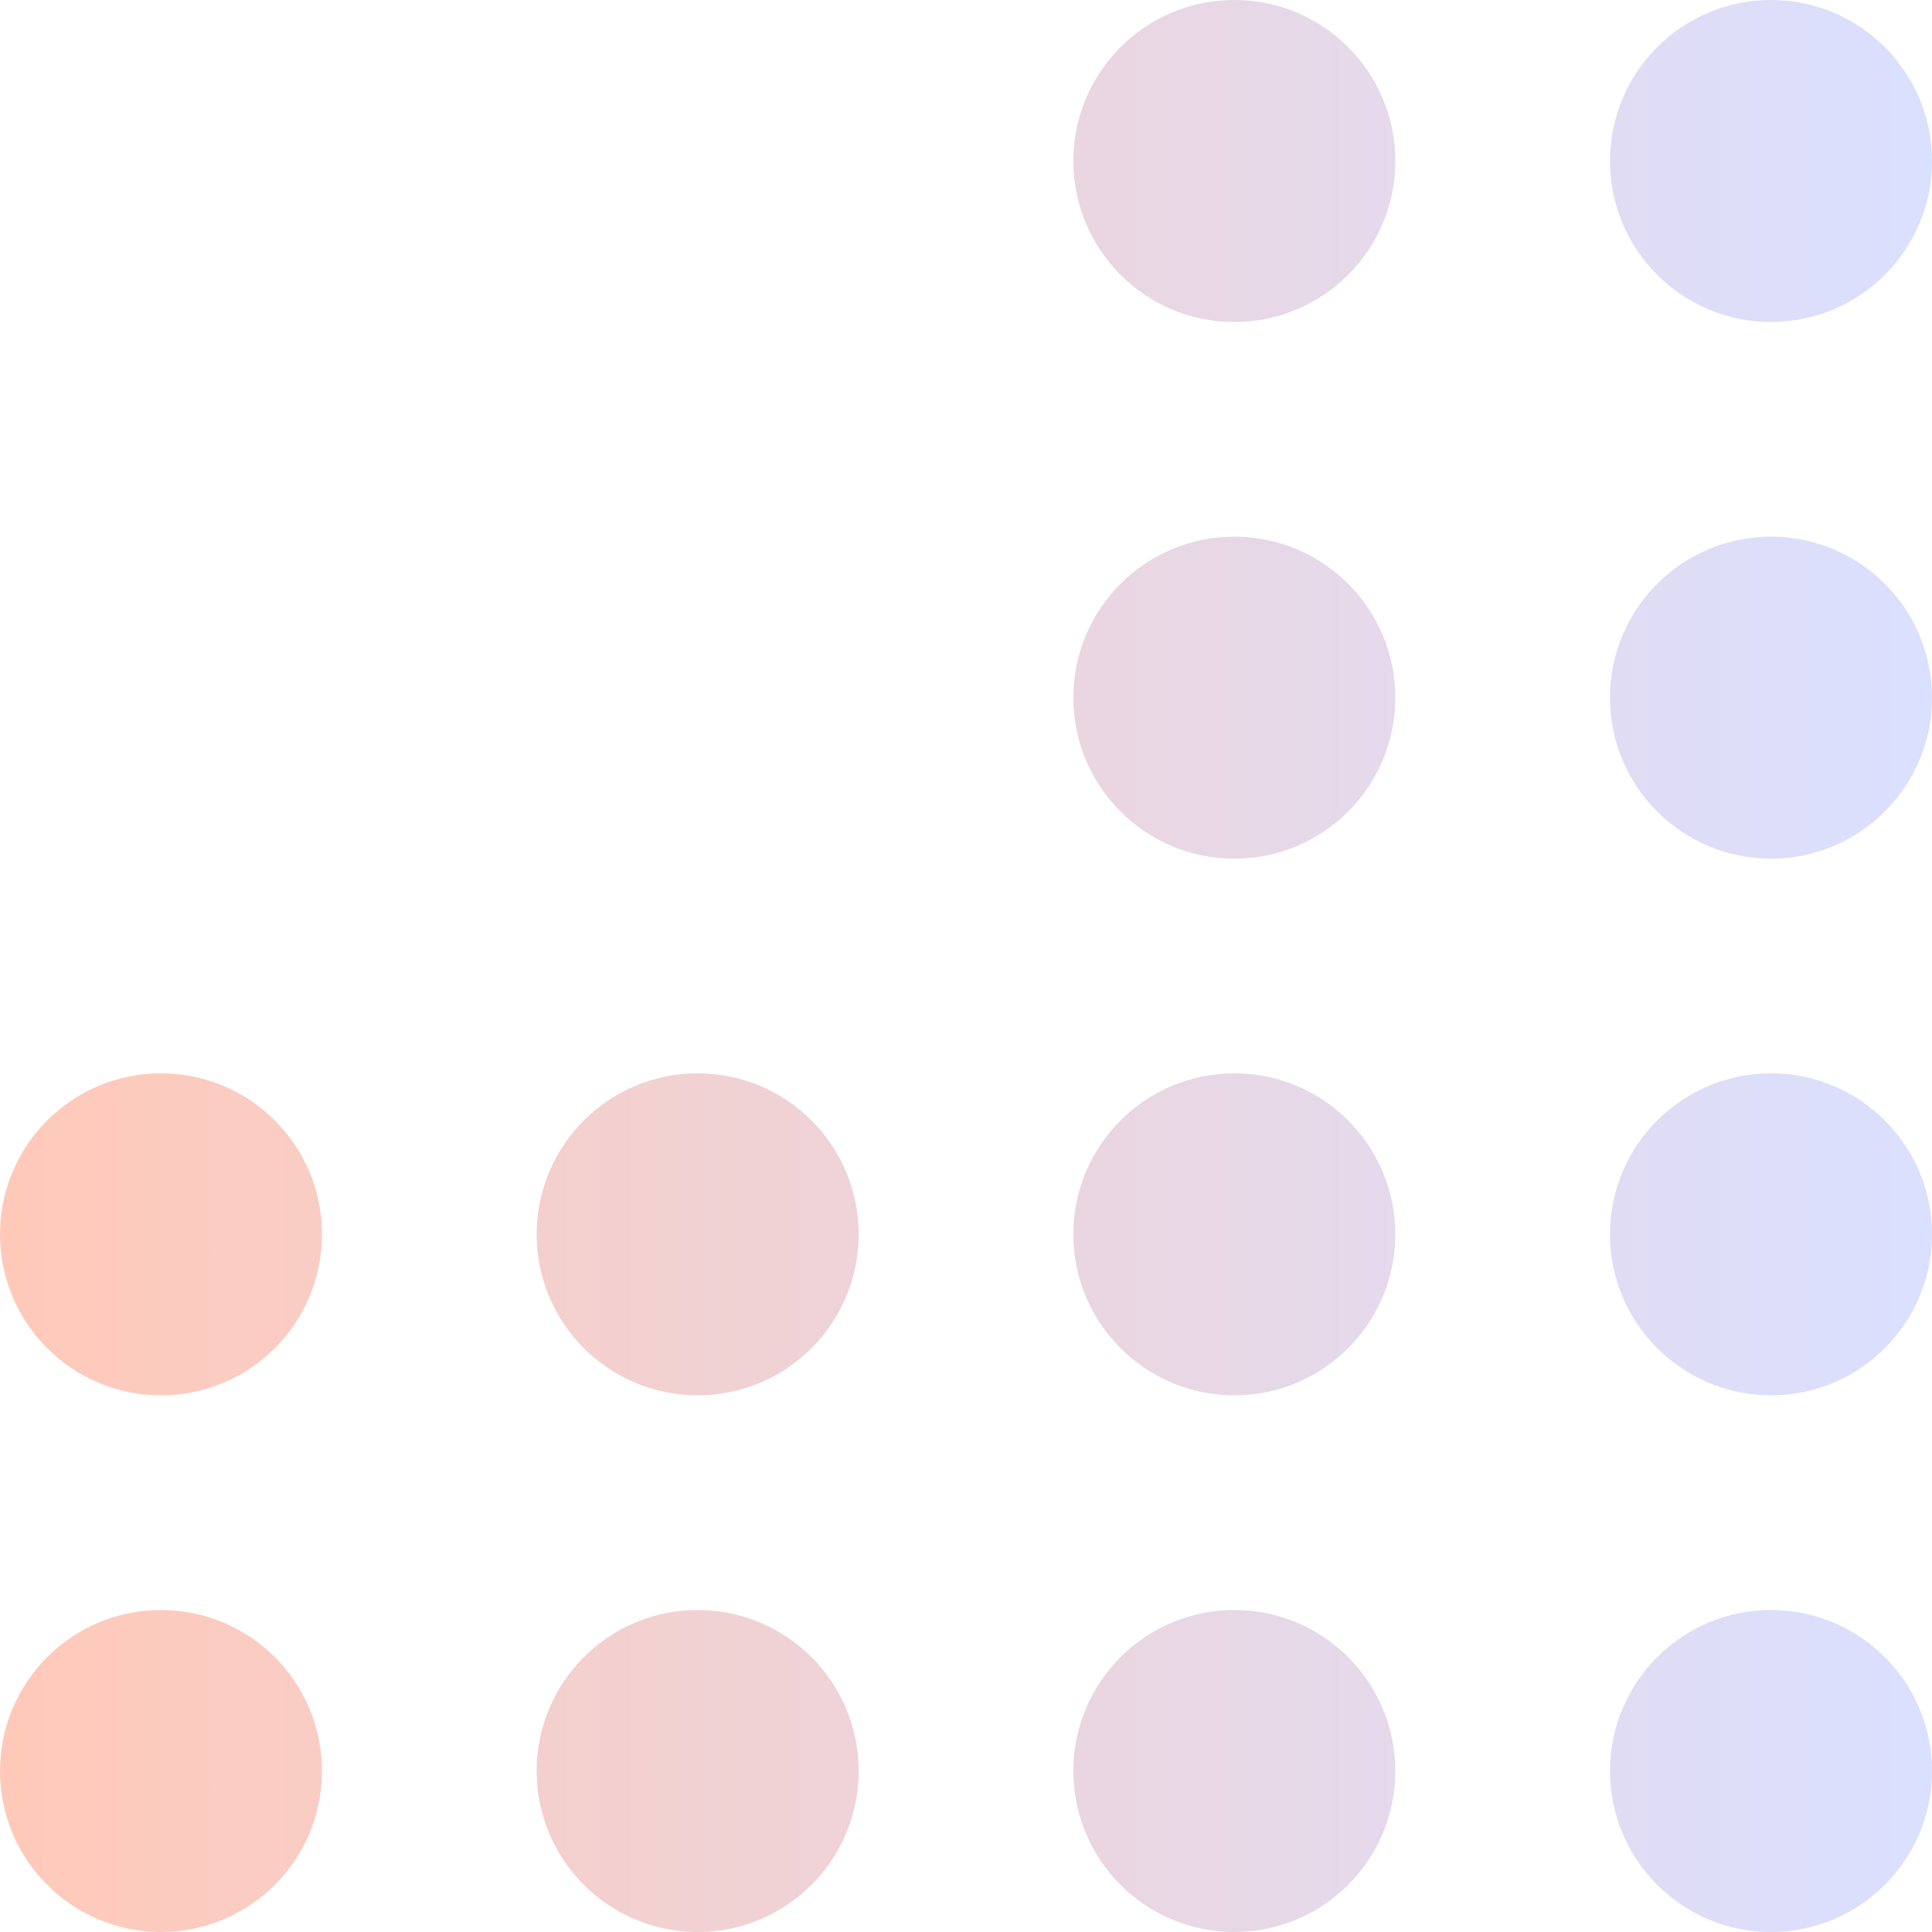 <svg width="72" height="72" viewBox="0 0 72 72" fill="none" xmlns="http://www.w3.org/2000/svg">
<path fill-rule="evenodd" clip-rule="evenodd" d="M6 60C9.314 60 12 62.686 12 66C12 69.314 9.314 72 6 72C2.686 72 2.34843e-07 69.314 5.24537e-07 66C8.1423e-07 62.686 2.686 60 6 60ZM6 40C9.314 40 12 42.686 12 46C12 49.314 9.314 52 6 52C2.686 52 1.9833e-06 49.314 2.27299e-06 46C2.56269e-06 42.686 2.686 40 6 40ZM52 66C52 62.686 49.314 60 46 60C42.686 60 40 62.686 40 66C40 69.314 42.686 72 46 72C49.314 72 52 69.314 52 66ZM46 40C49.314 40 52 42.686 52 46C52 49.314 49.314 52 46 52C42.686 52 40 49.314 40 46C40 42.686 42.686 40 46 40ZM52 26C52 22.686 49.314 20 46 20C42.686 20 40 22.686 40 26C40 29.314 42.686 32 46 32C49.314 32 52 29.314 52 26ZM46 -3.60795e-06C49.314 -3.31825e-06 52 2.686 52 6C52 9.314 49.314 12 46 12C42.686 12 40 9.314 40 6C40 2.686 42.686 -3.89764e-06 46 -3.60795e-06ZM32 66C32 62.686 29.314 60 26 60C22.686 60 20 62.686 20 66C20 69.314 22.686 72 26 72C29.314 72 32 69.314 32 66ZM26 40C29.314 40 32 42.686 32 46C32 49.314 29.314 52 26 52C22.686 52 20 49.314 20 46C20 42.686 22.686 40 26 40ZM72 66C72 62.686 69.314 60 66 60C62.686 60 60 62.686 60 66C60 69.314 62.686 72 66 72C69.314 72 72 69.314 72 66ZM66 40C69.314 40 72 42.686 72 46C72 49.314 69.314 52 66 52C62.686 52 60 49.314 60 46C60 42.686 62.686 40 66 40ZM72 26C72 22.686 69.314 20 66 20C62.686 20 60 22.686 60 26C60 29.314 62.686 32 66 32C69.314 32 72 29.314 72 26ZM66 -1.85949e-06C69.314 -1.5698e-06 72 2.686 72 6C72 9.314 69.314 12 66 12C62.686 12 60 9.314 60 6C60 2.686 62.686 -2.14919e-06 66 -1.85949e-06Z" fill="url(#paint0_linear)"/>
<defs>
<linearGradient id="paint0_linear" x1="72" y1="36" x2="-1.14431e-06" y2="36" gradientUnits="userSpaceOnUse">
<stop stop-color="#DAE0FF"/>
<stop offset="1" stop-color="#FFC9B9"/>
</linearGradient>
</defs>
</svg>
